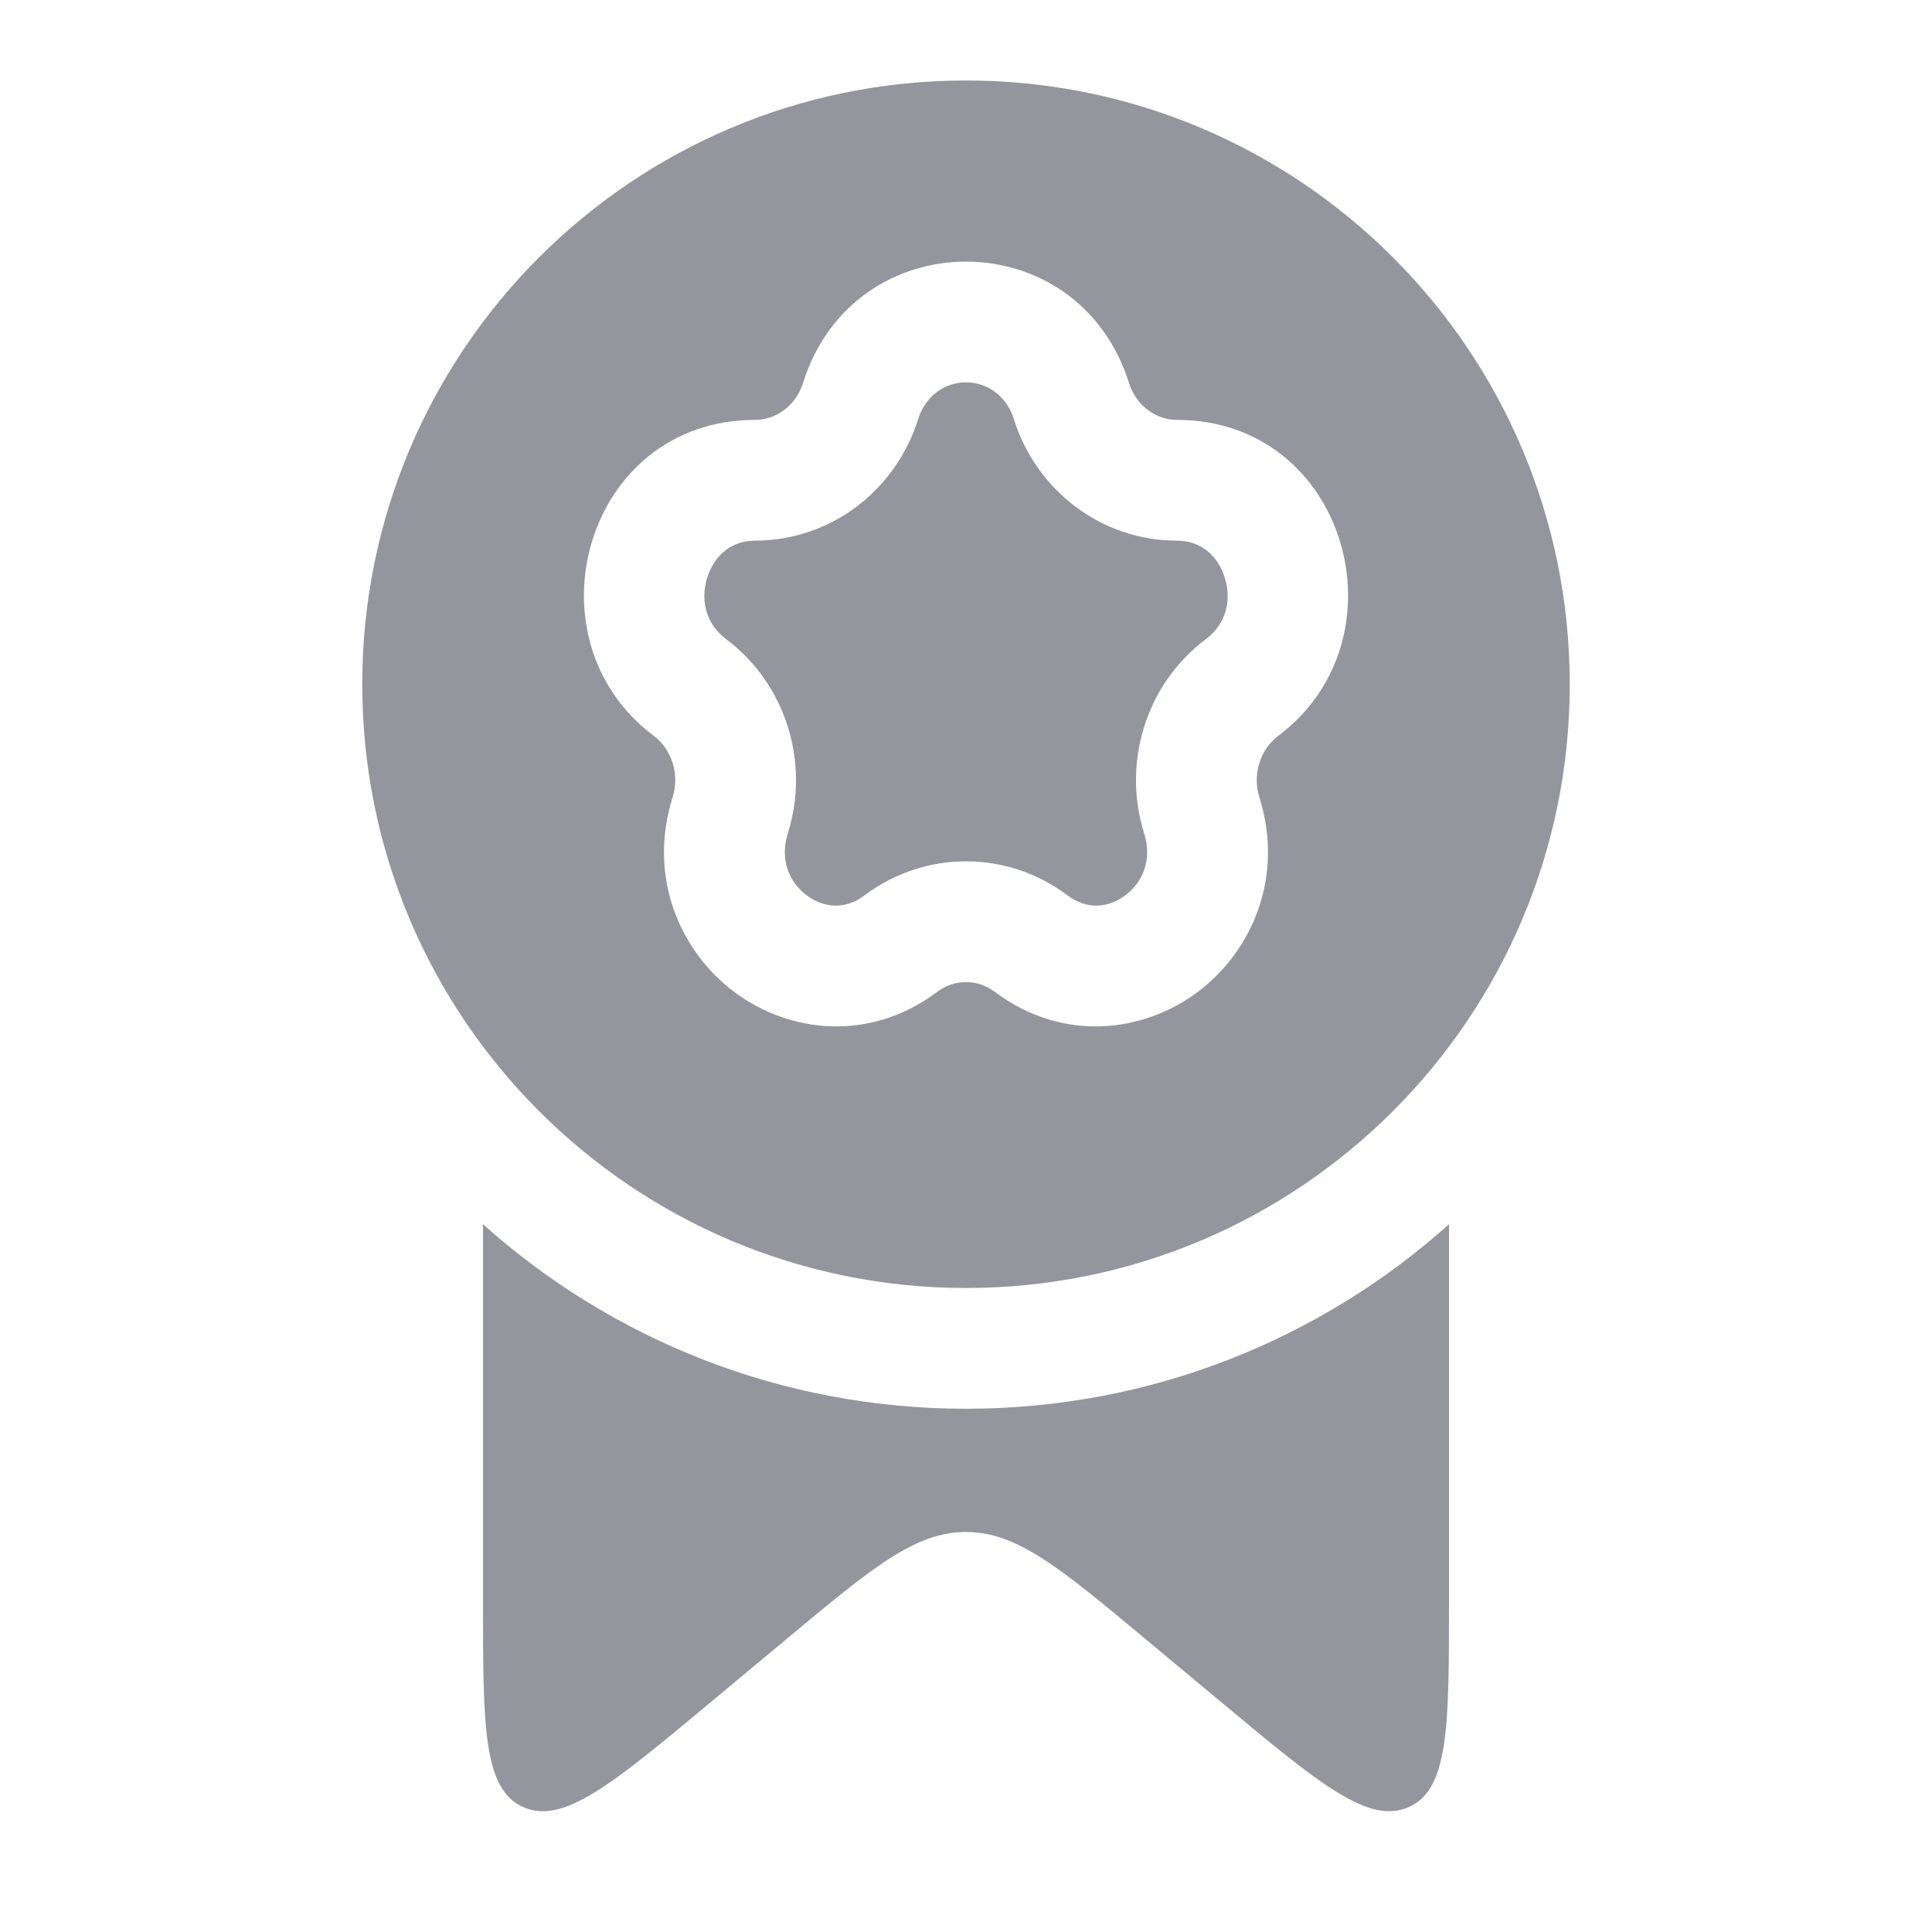 <svg width="24" height="24" viewBox="0 0 24 24" fill="none" xmlns="http://www.w3.org/2000/svg">
<path d="M9.38 6.716C10.318 6.716 11.127 6.094 11.405 5.208C11.598 4.597 12.402 4.597 12.595 5.208C12.873 6.094 13.682 6.716 14.62 6.716C14.91 6.716 15.127 6.895 15.214 7.175C15.303 7.456 15.231 7.752 14.979 7.94C14.236 8.498 13.936 9.474 14.214 10.356C14.316 10.682 14.194 10.961 13.979 11.122C13.767 11.281 13.502 11.304 13.26 11.122C12.51 10.559 11.49 10.559 10.74 11.122C10.498 11.304 10.233 11.281 10.021 11.122C9.806 10.961 9.684 10.682 9.786 10.356C10.064 9.474 9.764 8.498 9.021 7.94C8.769 7.752 8.697 7.456 8.786 7.175C8.874 6.895 9.09 6.716 9.38 6.716Z" fill="#95959D"/>
<path fill-rule="evenodd" clip-rule="evenodd" d="M12 16C16.142 16 19.5 12.642 19.5 8.5C19.5 4.358 16.142 1 12 1C7.858 1 4.5 4.358 4.5 8.5C4.5 12.642 7.858 16 12 16ZM14.025 4.758C13.393 2.747 10.607 2.747 9.975 4.758C9.884 5.045 9.636 5.216 9.38 5.216C7.271 5.216 6.508 7.93 8.12 9.14C8.342 9.307 8.447 9.616 8.355 9.906C8.045 10.891 8.443 11.813 9.121 12.322C9.803 12.833 10.804 12.95 11.641 12.322C11.857 12.159 12.143 12.159 12.359 12.322C13.196 12.95 14.197 12.833 14.879 12.322C15.557 11.813 15.954 10.891 15.645 9.906C15.553 9.616 15.658 9.307 15.88 9.14C17.492 7.93 16.729 5.216 14.62 5.216C14.364 5.216 14.116 5.045 14.025 4.758Z" fill="#95959D"/>
<path d="M12 17.5C14.305 17.5 16.408 16.633 18 15.208V19.879C18 21.443 18 22.225 17.501 22.448C17.002 22.671 16.391 22.162 15.17 21.144L14.231 20.362C13.166 19.474 12.634 19.031 12 19.031C11.366 19.031 10.834 19.474 9.769 20.362L8.83 21.144C7.609 22.162 6.998 22.671 6.499 22.448C6 22.225 6 21.443 6 19.879V15.208C7.592 16.633 9.695 17.5 12 17.5Z" fill="#95959D"/>
</svg>

